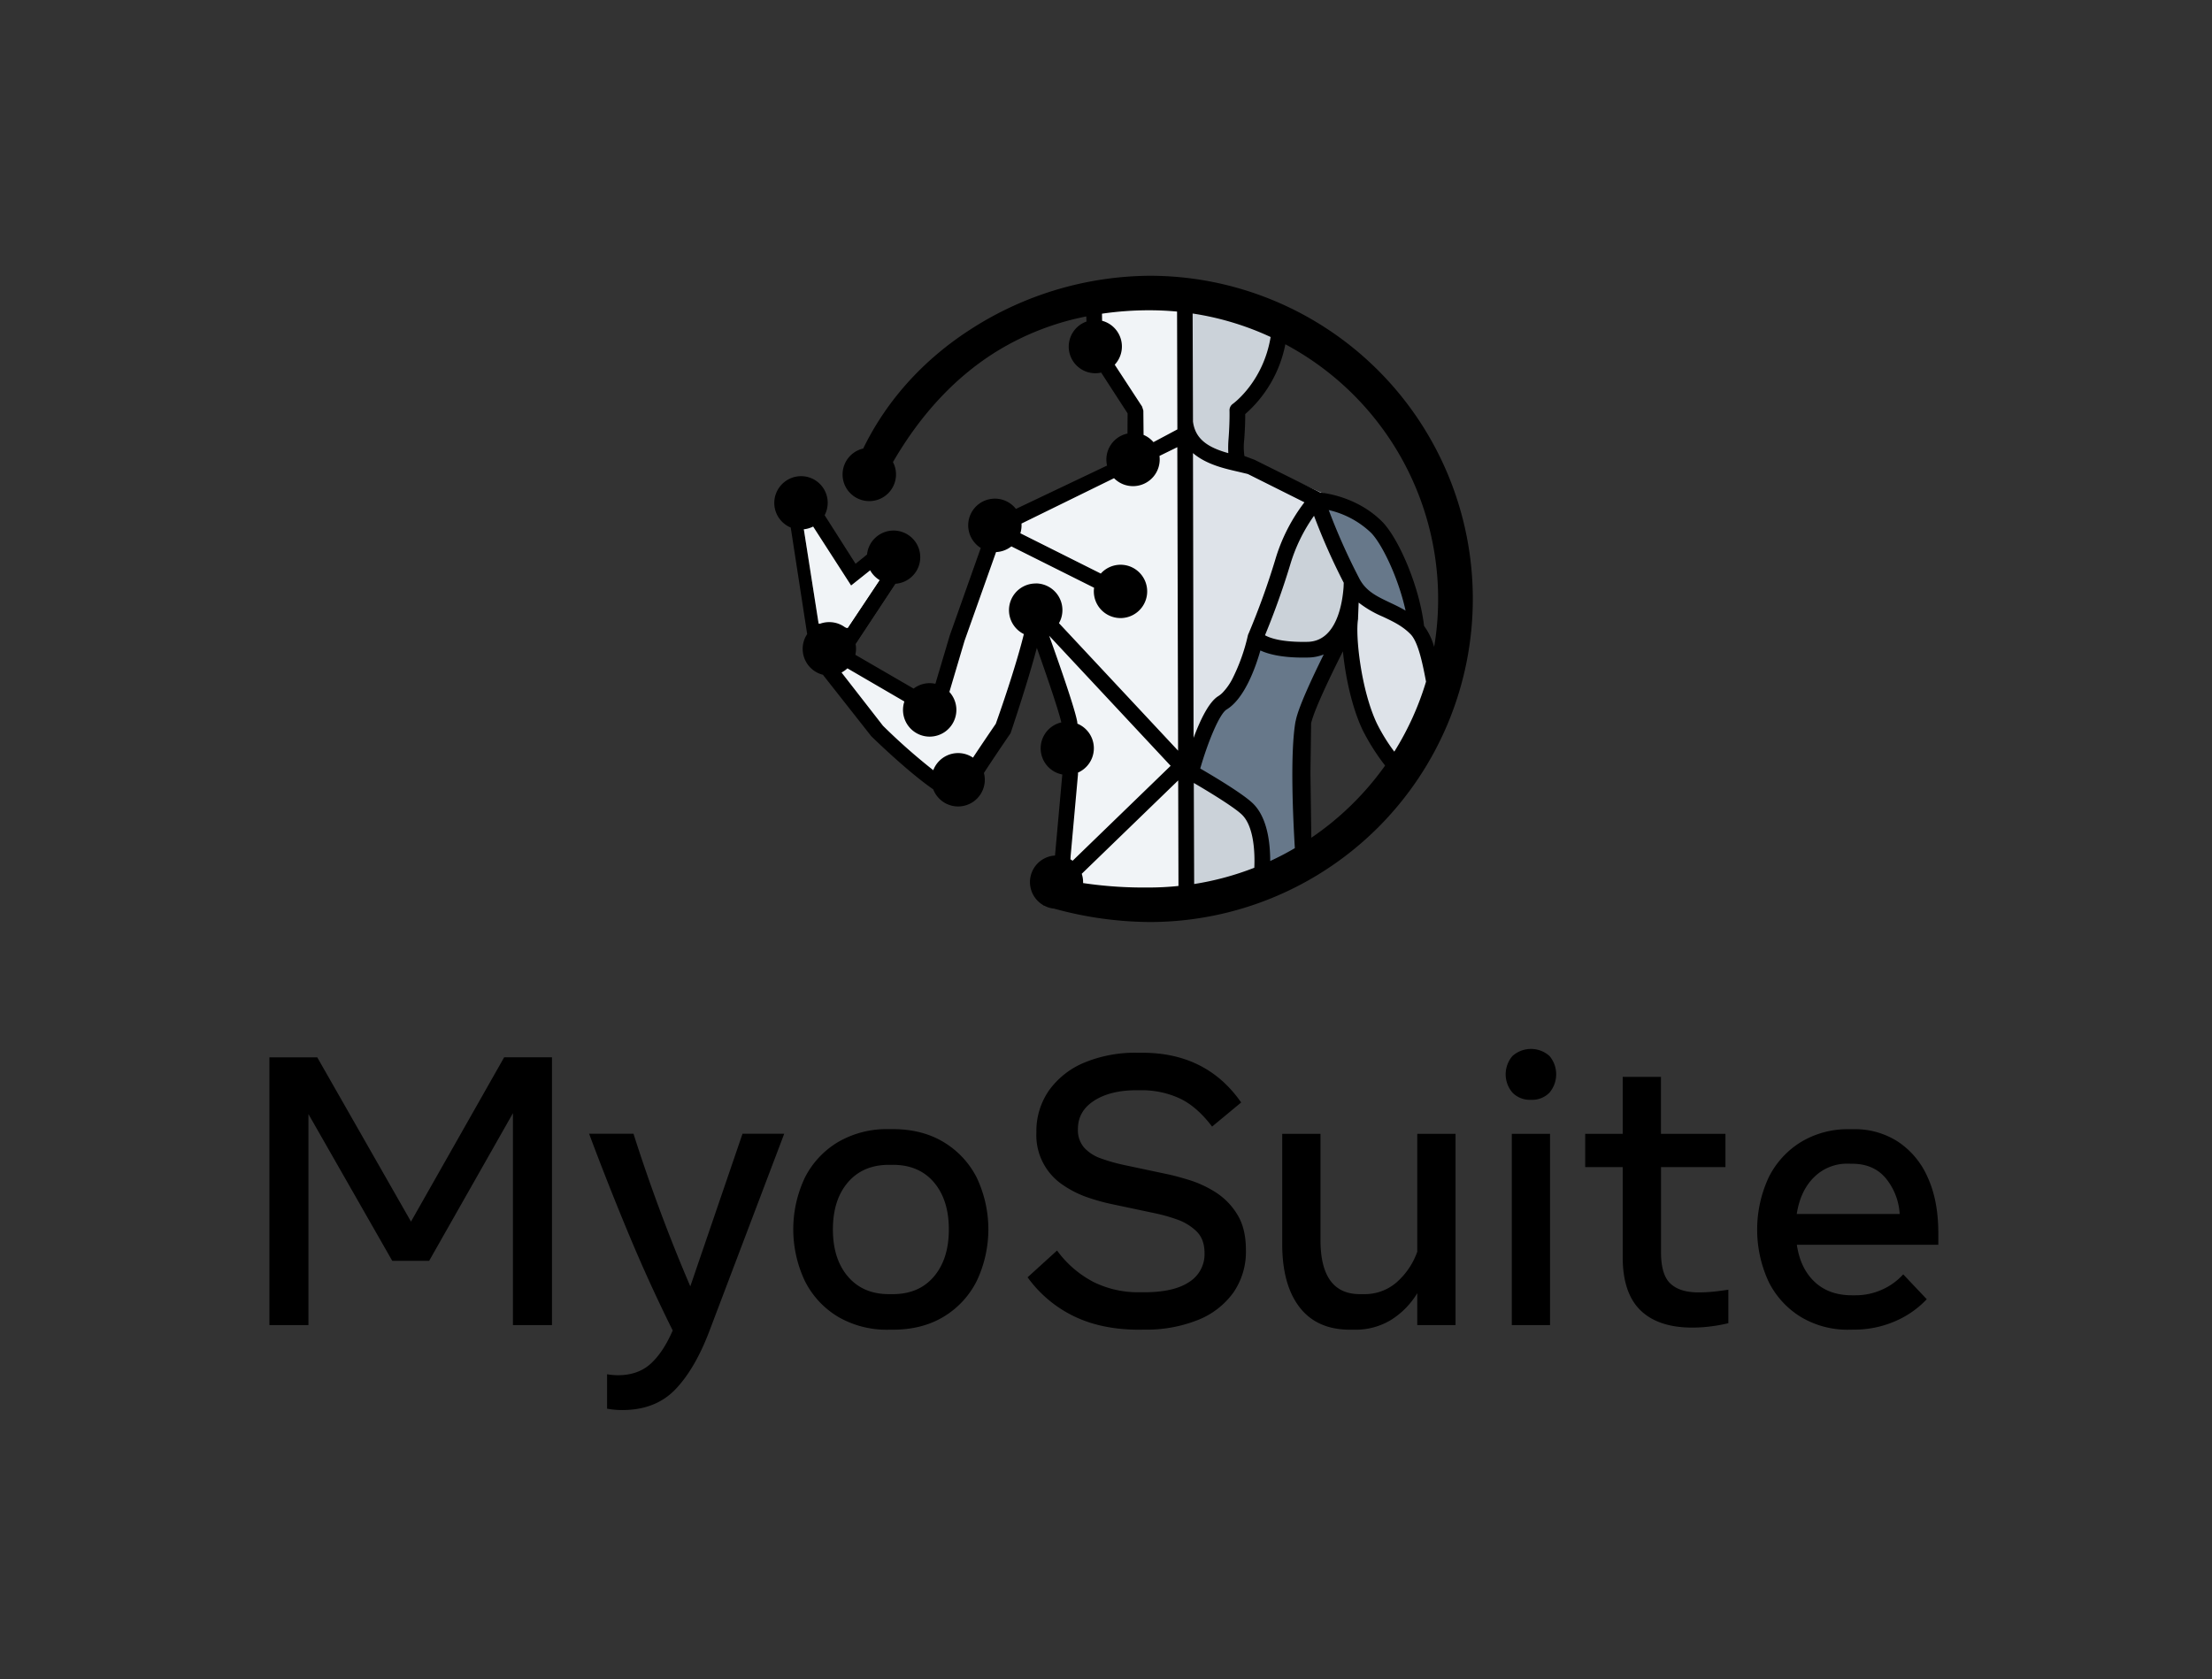 <svg xmlns="http://www.w3.org/2000/svg" viewBox="0 0 867.16 658.37"><rect x="0" y="0" width="867.16" height="658.37" fill="#333333" stroke="none"/><defs><style>.cls-1{fill:none;}.cls-2{fill:#f1f4f7;}.cls-3{fill:#cbd2d9;}.cls-4{fill:#dee3e9;}.cls-5{fill:#67788a;}.cls-6{fill:#3caaaa;}.cls-7{fill:#e6f5f0;}</style></defs><g id="Layer_10" data-name="Layer 10"><path d="M105.62,519.59v-105h18.75L161.12,479l36.52-64.42h18.75v105h-15.3v-83.1l-32.85,57.9H153.77l-32.85-57.53v82.73Z"/><path d="M244.07,552.89a33.57,33.57,0,0,1-6.08-.53v-13.5a27.72,27.72,0,0,0,4.2.38q7.88,0,12.83-4.46t8.7-13.09q-9.23-18.53-17.33-38t-15.45-39.15h17.4q4.8,15.07,10.39,30.11t11.89,29.74l20.47-59.85h16.35l-29.32,77.32q-5.62,14.85-13.35,22.92T244.07,552.89Z"/><path d="M348.39,521.39a37.89,37.89,0,0,1-19.84-5.06,34.26,34.26,0,0,1-13-14,47.42,47.42,0,0,1,0-40.62,34.28,34.28,0,0,1,13-13.91,37.89,37.89,0,0,1,19.84-5.06H350q11.47,0,19.88,5.06a34.32,34.32,0,0,1,13,13.91,47.32,47.32,0,0,1,0,40.62,34.3,34.3,0,0,1-13,14q-8.4,5.05-19.88,5.06Zm.08-13.95H350q10.27,0,16.12-6.9t5.85-18.45q0-11.62-5.85-18.49T350,456.74h-1.5q-10.2,0-16.09,6.86t-5.89,18.49q0,11.55,5.89,18.45T348.47,507.44Z"/><path d="M446.64,521.39q-14.77,0-25.65-5.29a48.31,48.31,0,0,1-18.15-15.26l11.55-10.5a41.29,41.29,0,0,0,14.36,12.37,39.43,39.43,0,0,0,17.81,4h1.88q11.78,0,17.77-4.05a12.84,12.84,0,0,0,6-11.25q0-5.55-3.18-8.63a20.85,20.85,0,0,0-7.69-4.65,65.66,65.66,0,0,0-8.55-2.4l-17-3.6a79.19,79.19,0,0,1-9.41-2.62,40,40,0,0,1-9.64-4.84A23.47,23.47,0,0,1,406.29,444a27.89,27.89,0,0,1,4.91-16.39A32.15,32.15,0,0,1,425,416.69a51.89,51.89,0,0,1,20.92-3.9h1.88q25.2,0,38.77,19.5l-11.4,9.45q-6.15-8.1-13-11.18a35.36,35.36,0,0,0-14.7-3.07h-1.88q-10.28,0-16.65,4.09t-6.37,11.13a10.52,10.52,0,0,0,2.47,7.32,16.18,16.18,0,0,0,6.64,4.23,70.65,70.65,0,0,0,9,2.55l17,3.6q3.53.75,8.67,2.33a43,43,0,0,1,10.2,4.76,26.79,26.79,0,0,1,8.47,8.66q3.42,5.47,3.41,14a28.13,28.13,0,0,1-4.95,16.72,31.41,31.41,0,0,1-13.95,10.73,54.74,54.74,0,0,1-21.15,3.75Z"/><path d="M529.29,521.39q-13,0-19.8-8.78t-6.83-24.67V444.59h15v41.55q0,21.3,15.45,21.3h1.5a19,19,0,0,0,13-4.73,28.67,28.67,0,0,0,8-11.92v-46.2h15v75h-15V507.06a31.59,31.59,0,0,1-10.31,10.5,26.73,26.73,0,0,1-14.36,3.83Z"/><path d="M600.16,431.24a9.48,9.48,0,0,1-7.23-2.81,11,11,0,0,1,0-14.37,10.89,10.89,0,0,1,14.51,0,11.16,11.16,0,0,1,0,14.37A9.49,9.49,0,0,1,600.16,431.24Zm-7.5,88.35v-75h15v75Z"/><path d="M663.46,520.56q-13.35,0-20.32-6.75t-7-20.77v-35.4h-14.7V444.59h14.7V422.24h15v22.35h25.28v13.05H651.16V491q0,8.85,3.68,12.3t10.87,3.45a57.4,57.4,0,0,0,6.19-.3q2.73-.3,5.66-.75v13.13a60.85,60.85,0,0,1-6.75,1.24A57.86,57.86,0,0,1,663.46,520.56Z"/><path d="M725,521.39a35.71,35.71,0,0,1-18.94-4.95,33.86,33.86,0,0,1-12.68-13.8,48.63,48.63,0,0,1,0-41,34,34,0,0,1,12.68-13.87,35.46,35.46,0,0,1,18.94-5h1.65A31,31,0,0,1,744,447.63a32.06,32.06,0,0,1,11.67,13.95q4.2,9.1,4.2,21.93v4.58H704.41q1.35,9.23,6.94,14.51t14.59,5.29h1.5a25.17,25.17,0,0,0,10.35-2.21,24.52,24.52,0,0,0,8.32-6l9.23,9.75a36.91,36.91,0,0,1-12.57,8.7,40.06,40.06,0,0,1-16.08,3.23Zm-.45-65.1a18.28,18.28,0,0,0-13.39,5.29q-5.37,5.28-6.79,14.43h40.35a24.29,24.29,0,0,0-5.44-14q-4.76-5.7-13.23-5.7Z"/></g><g id="Layer_7" data-name="Layer 7"><path class="cls-1" d="M485.89,159.6l-.59,20s-.67,0-1.73-.06l2.75,1.29,19.43,6.59s12.11,6,17.53,7.66,16.48,5.69,20.26,12.51a104.59,104.59,0,0,1,8.27,18.69c.46,1.51.93,3.36,1.37,5.28a80,80,0,0,1,2.61,12.62c.84,2.11,4.19,10.67,6.79,19.11a116.27,116.27,0,0,0-61-132.42c-.37,2.2-1,5.23-2,9.34C496.84,151.3,485.89,159.6,485.89,159.6Z"/><path class="cls-1" d="M524.81,249a21.75,21.75,0,0,0,2.49-4.15A18.35,18.35,0,0,0,524.81,249Z"/><path class="cls-1" d="M465.4,171l3.69,1.74a52.86,52.86,0,0,1-3.69-5.43l0-47.48c-.82-.11-1.64-.2-2.46-.3L465.1,313.3Z"/><path class="cls-1" d="M307.81,190.33l14.31,9.88,13.27,20.85L348,210.9l7.56,10.91-20.13,30.53-18.5-2.85Z"/><path d="M355.55,221.81,348,210.9l-12.6,10.16-13.27-20.85-14.31-9.88,9.11,59.16,18.5,2.85Zm-34.63,22.71-7.1-45.29,1.74,1.19L334,229l14.44-11.51,1.61,2.29-17.66,26.49Z"/><polygon class="cls-2" points="348.41 217.49 333.97 229 315.56 200.41 313.82 199.23 320.92 244.52 332.36 246.27 350.02 219.78 348.41 217.49"/><path class="cls-3" d="M469.09,172.73l14.48,6.82c1.06.06,1.73.06,1.73.06l.59-20s10.95-8.3,13.69-19.38c1-4.11,1.63-7.14,2-9.34a115.39,115.39,0,0,0-36.14-11.06l0,47.48A52.86,52.86,0,0,0,469.09,172.73Z"/><path class="cls-4" d="M555.79,244.19c0,.28.07.55.1.83-8.27-8.76-20-7.9-25.41-18.84l-.1,2.58c-.46,6.66-3,24-17.07,24.3-17.42.37-20.54-4.76-20.54-4.76A291.26,291.26,0,0,0,503.41,219c5-16.5,13.38-24.51,13.38-24.51s13.34.66,23.34,10.53c4.09,4,9.66,14.81,13,26.59-.44-1.92-.91-3.77-1.37-5.28a104.59,104.59,0,0,0-8.27-18.69c-3.78-6.82-14.83-10.87-20.26-12.51s-17.53-7.66-17.53-7.66l-19.43-6.59-2.75-1.29a29.46,29.46,0,0,1-8.89-1.74c-1.88-.8-3.91-2.94-5.59-5.08L465.4,171l-.3,142.31.22,20.26V301s17.6,10,22.14,14.45c6.69,6.55,6,22.9,5.61,27.37.83-.33,1.66-.67,2.48-1,.34-4.8.94-20.69-5.63-27.12-4.54-4.44-22.13-14.45-22.13-14.45s4.89-17.78,10.08-22.6S493.07,250,493.07,250s3.12,5.12,20.54,4.75a14,14,0,0,0,11.2-5.73,18.35,18.35,0,0,1,2.49-4.15c.2-.44.4-.87.57-1.31l-.23,1.25a1.07,1.07,0,0,1,.1.68c-.78,15.42,6,30.08,6,30.08S542,290,543.08,291.51a38.14,38.14,0,0,1,3.73,7.5,115.51,115.51,0,0,0,15.77-35.71C560,254.86,556.63,246.3,555.79,244.19Z"/><path class="cls-5" d="M510.87,318.31a270.36,270.36,0,0,1,.19-29c.07-5.1.12-8.95.12-8.95s8.87-21.86,13.63-31.32a14,14,0,0,1-11.2,5.73c-17.42.37-20.54-4.75-20.54-4.75s-10,22.8-15.2,27.61-10.08,22.6-10.08,22.6,17.59,10,22.13,14.45c6.57,6.43,6,22.32,5.63,27.12a114.78,114.78,0,0,0,15.6-8.13Z"/><path class="cls-3" d="M493.07,342.8c.34-4.47,1.08-20.82-5.61-27.37C482.92,311,465.32,301,465.32,301v32.58L465.5,350A115.49,115.49,0,0,0,493.07,342.8Z"/><path class="cls-6" d="M555.59,243.69l.2.5a80,80,0,0,0-2.61-12.62C554.5,237.3,555.59,243.69,555.59,243.69Z"/><path class="cls-5" d="M553.18,231.57c-3.39-11.78-9-22.56-13-26.59-10-9.87-23.34-10.53-23.34-10.53a246.18,246.18,0,0,0,13.69,31.73c5.37,10.94,17.14,10.08,25.41,18.84,0-.28-.07-.55-.1-.83l-.2-.5S554.5,237.3,553.18,231.57Z"/><path class="cls-3" d="M503.41,219a291.26,291.26,0,0,1-10.64,29.34s3.12,5.13,20.54,4.76c14.07-.3,16.61-17.64,17.07-24.3l.1-2.58a246.18,246.18,0,0,1-13.69-31.73S508.42,202.46,503.41,219Z"/><path class="cls-2" d="M465,350.1l.07-36.8L463,119.52a117,117,0,0,0-13-.73,164.21,164.21,0,0,0-21.58,1.52c.11,10.63,2.74,22.29,8.91,29.07,10.94,12,10.68,17.16,10.68,17.16l-3.34,14.29L425,190.1s-12.11,6-17.53,7.65-14.23,6.75-18,13.56-5.26,14.6-6.81,19.64c-1.85,6-5.61,16.29-5.61,16.29s-6.17,17.95-8.55,29.29c-2.07,9.92-4.88,1.56-4.88,1.56s-10.94-7.73-17.24-12.31c-13.54-9.85-20.92-2.46-20.92-2.46l12.72,17.55s33.07,31.52,36.51,29.22c3.7-2.46,9.52-11.33,13-15.91,1.12-1.48,9.35-15.95,9.35-15.95l9.32-34.61L419.54,283s.36,24.77.36,31.89c0,5.52-.28,23.27-.7,32.45a141.23,141.23,0,0,0,30.74,3.74A117.44,117.44,0,0,0,465,350.1Z"/><path class="cls-7" d="M465.32,350.06v-16.5l-.22-20.26L465,350.1Z"/><path class="cls-7" d="M465.5,350l-.18-16.48v16.5Z"/></g><g id="Layer_5" data-name="Layer 5"><path d="M450.63,108.13a131,131,0,0,0-70,20.92c-18.68,12-33.07,28-42.23,46.82a10.44,10.44,0,0,0-1,20.06,10.48,10.48,0,0,0,13.29-6.51,10.41,10.41,0,0,0-.51-8,1.55,1.55,0,0,0-.12-.22c11.09-19.13,24.93-33.84,41.28-43.8a105.94,105.94,0,0,1,34.51-13.32l.09,2a10.43,10.43,0,0,0,.09,19.71,10.61,10.61,0,0,0,3.39.56,9.91,9.91,0,0,0,2.26-.26l10.37,16L442,170a10.41,10.41,0,0,0-8,12.55l-35.73,17a10.46,10.46,0,1,0-13.78,15.31L372.3,249.26l-5.6,18.86a10.63,10.63,0,0,0-2.25-.25,10.42,10.42,0,0,0-6.29,2.13l-22.85-13.25a10.33,10.33,0,0,0,.1-4.25L351,228.9a10.44,10.44,0,0,0,2.69-20.3,10.31,10.31,0,0,0-3.39-.57,10.48,10.48,0,0,0-9.9,7.08,10.67,10.67,0,0,0-.53,2.7l-4.72,3.8L323,202.51a10.44,10.44,0,0,0-8.77-15.8H314A10.52,10.52,0,0,0,303.54,197a10.4,10.4,0,0,0,2.93,7.45,10.53,10.53,0,0,0,3.52,2.41l6.44,41.79a10,10,0,0,0-1.2,2.38,10.48,10.48,0,0,0,6.5,13.29c.28.09.57.18.86.25l18.94,24.07s13.91,13.67,24.32,20.87a10.47,10.47,0,0,0,6.37,6.14,10.27,10.27,0,0,0,3.39.57,10.46,10.46,0,0,0,9.89-7.08,10.33,10.33,0,0,0,.22-6.05c2.79-4.31,7.24-10.91,10.44-15.58,0,0,6.64-19.56,10.31-33.48,4.07,11.48,8.48,24.36,9.59,29.23A10.44,10.44,0,0,0,415,303.3a12.38,12.38,0,0,0,1.45.38l-2.86,31.78a10.44,10.44,0,0,0-4.62,19.45v.1l.52.16a10.51,10.51,0,0,0,1.37.6,10.78,10.78,0,0,0,2.37.51,143.82,143.82,0,0,0,37.45,5.25,126.7,126.7,0,1,0,0-253.4ZM437,143a10.44,10.44,0,0,0-4.22-17c-.24-.08-.48-.15-.73-.21L432,123a127.66,127.66,0,0,1,18.66-1.34c3.64,0,7.23.18,10.78.51l.12,46.2-9.38,5a10.33,10.33,0,0,0-3.87-2.84l-.09-9.55-.5-1.57Zm-60.3,104.8,0,.1Zm-57.93-41.35,14.89,23.11,7.46-5.94a10.45,10.45,0,0,0,3.8,3.9l-12.77,19.17a10.41,10.41,0,0,0-7.07-2.75,10.38,10.38,0,0,0-4.49,1l-5.85-37.37A10.43,10.43,0,0,0,318.81,206.44Zm87.24,22.34a10.46,10.46,0,0,0-4.63,19.84c-2.13,8.73-6.51,22.57-11,35.16-1.23,1.8-5.55,8.13-8.95,13.29a10.46,10.46,0,0,0-2.48-1.24A10.41,10.41,0,0,0,365.87,302a233.05,233.05,0,0,1-19.72-17.42L329.9,263.69a10.61,10.61,0,0,0,2.31-1.63l22.33,13a10.47,10.47,0,0,0,6.52,13.21,10.36,10.36,0,0,0,3.39.57,10.48,10.48,0,0,0,9.9-7.08,10.37,10.37,0,0,0-.5-8,10.51,10.51,0,0,0-1.66-2.44l.07-.27,5.86-19.78,12.36-34.8a10.44,10.44,0,0,0,6-2.23l32.43,16.22a10.45,10.45,0,0,0,7,11.33,10.61,10.61,0,0,0,3.39.56A10.46,10.46,0,0,0,442.67,222a10.61,10.61,0,0,0-3.39-.56,10.43,10.43,0,0,0-7.74,3.46L400,209.1a10.52,10.52,0,0,0,.45-3.81l36.28-17.79a10.45,10.45,0,0,0,4.05,2.56,10.61,10.61,0,0,0,3.39.56,10.46,10.46,0,0,0,10.37-11.85l7-3.43.3,119-46.7-50a10.71,10.71,0,0,0,.79-1.72,10.47,10.47,0,0,0-9.89-13.86ZM419.6,336.92l3-33.31c0-.11,0-.21,0-.32v-.35a10.43,10.43,0,0,0-.25-19.19v-.24a4,4,0,0,0-.05-.5c-.89-5-6.6-21.47-11-33.73l47.62,51-38.43,37.23A9.86,9.86,0,0,0,419.6,336.92Zm31,11.07a161.54,161.54,0,0,1-26-1.73,10.47,10.47,0,0,0-.53-3.64L461.88,306l.11,41.39A112.22,112.22,0,0,1,450.63,348Zm16.94-225.06a112.42,112.42,0,0,1,30.58,9.21c-2.88,17.39-14.31,25.85-14.85,26.24A3.06,3.06,0,0,0,482,161s.14,4.23-.37,11a43.05,43.05,0,0,0-.1,5.68c-7.13-2-12.94-5-13.85-12.39Zm.14,54.73c5.09,4.37,12.14,6,16.77,7.08,1.92.44,4.59,1.09,4.59,1.09l.33.13,22,11a69.14,69.14,0,0,0-11.52,22.79,296.14,296.14,0,0,1-10.35,28.63,3.62,3.62,0,0,0-.35,1,73.71,73.71,0,0,1-6,16.74,22.75,22.75,0,0,1-3.88,5.49,9.25,9.25,0,0,1-1.67,1.35c-3.72,2.26-7.16,9.56-9.69,16.37Zm59.1,50.91-.06,1.59c-.41,5.89-2.56,21.27-14.07,21.51-10.09.22-14.79-1.48-16.74-2.58,1.8-4.33,6-14.8,9.85-27.55a65.22,65.22,0,0,1,9.37-19.3A246.24,246.24,0,0,0,526.81,228.57ZM520.9,200a35.43,35.43,0,0,1,16.51,8.84c4.07,4,10.65,17.15,13.61,30.59-2.12-1.26-4.26-2.27-6.27-3.22-5-2.38-9.42-4.43-12-9.64a1.14,1.14,0,0,0-.1-.19A245.13,245.13,0,0,1,520.9,200ZM491.72,340.25a112.68,112.68,0,0,1-23.58,6.38L468,307c5.88,3.43,15.89,9.53,18.87,12.44C491.58,324,492,334.4,491.72,340.25Zm16.16-57.39c-2.17,12.31-1,37.58-.27,49.7q-4.69,2.76-9.66,5.05c0-6.54-.92-16.85-6.74-22.54-3.88-3.81-15.7-10.84-20.69-13.73,2.94-10.23,7.49-21.41,10.36-23.15,7-4.26,11.32-16.42,13.22-23.14,3.38,1.56,9.12,3,18.71,2.77a17.11,17.11,0,0,0,6.13-1.2c-4.54,9.17-10.12,21.09-11,26.12A.5.5,0,0,0,507.88,282.86Zm6.19,45.63-.34-25.32.26-19.51c1-4.88,7.56-18.56,12.46-28.28.95,9.61,3.4,21.72,7.76,30.93A85.28,85.28,0,0,0,543,300.18,114.15,114.15,0,0,1,514.07,328.49Zm32.53-33.76a71.13,71.13,0,0,1-6.83-11.06c-6.19-13.07-8.49-34.36-7.38-40.92,0-.13,0-.26,0-.39l.24-6.08a42.1,42.1,0,0,0,9.46,5.52c4,1.88,7.78,3.66,11,7,2.78,3,4.46,10.52,5.95,18.47A112.93,112.93,0,0,1,546.6,294.73Zm11.67-49.3c-1.9-16-10.19-34.69-16.54-41-9.09-9-20.58-10.91-24.21-11.31a2.33,2.33,0,0,0-.26-.17L492,180.38l-.29-.13-3.87-1.45a25,25,0,0,1-.08-6.37c.36-4.69.41-8.18.4-10.07A48.78,48.78,0,0,0,503.89,135a113.22,113.22,0,0,1,58.33,118.67A25.36,25.36,0,0,0,558.27,245.43Z"/></g></svg>